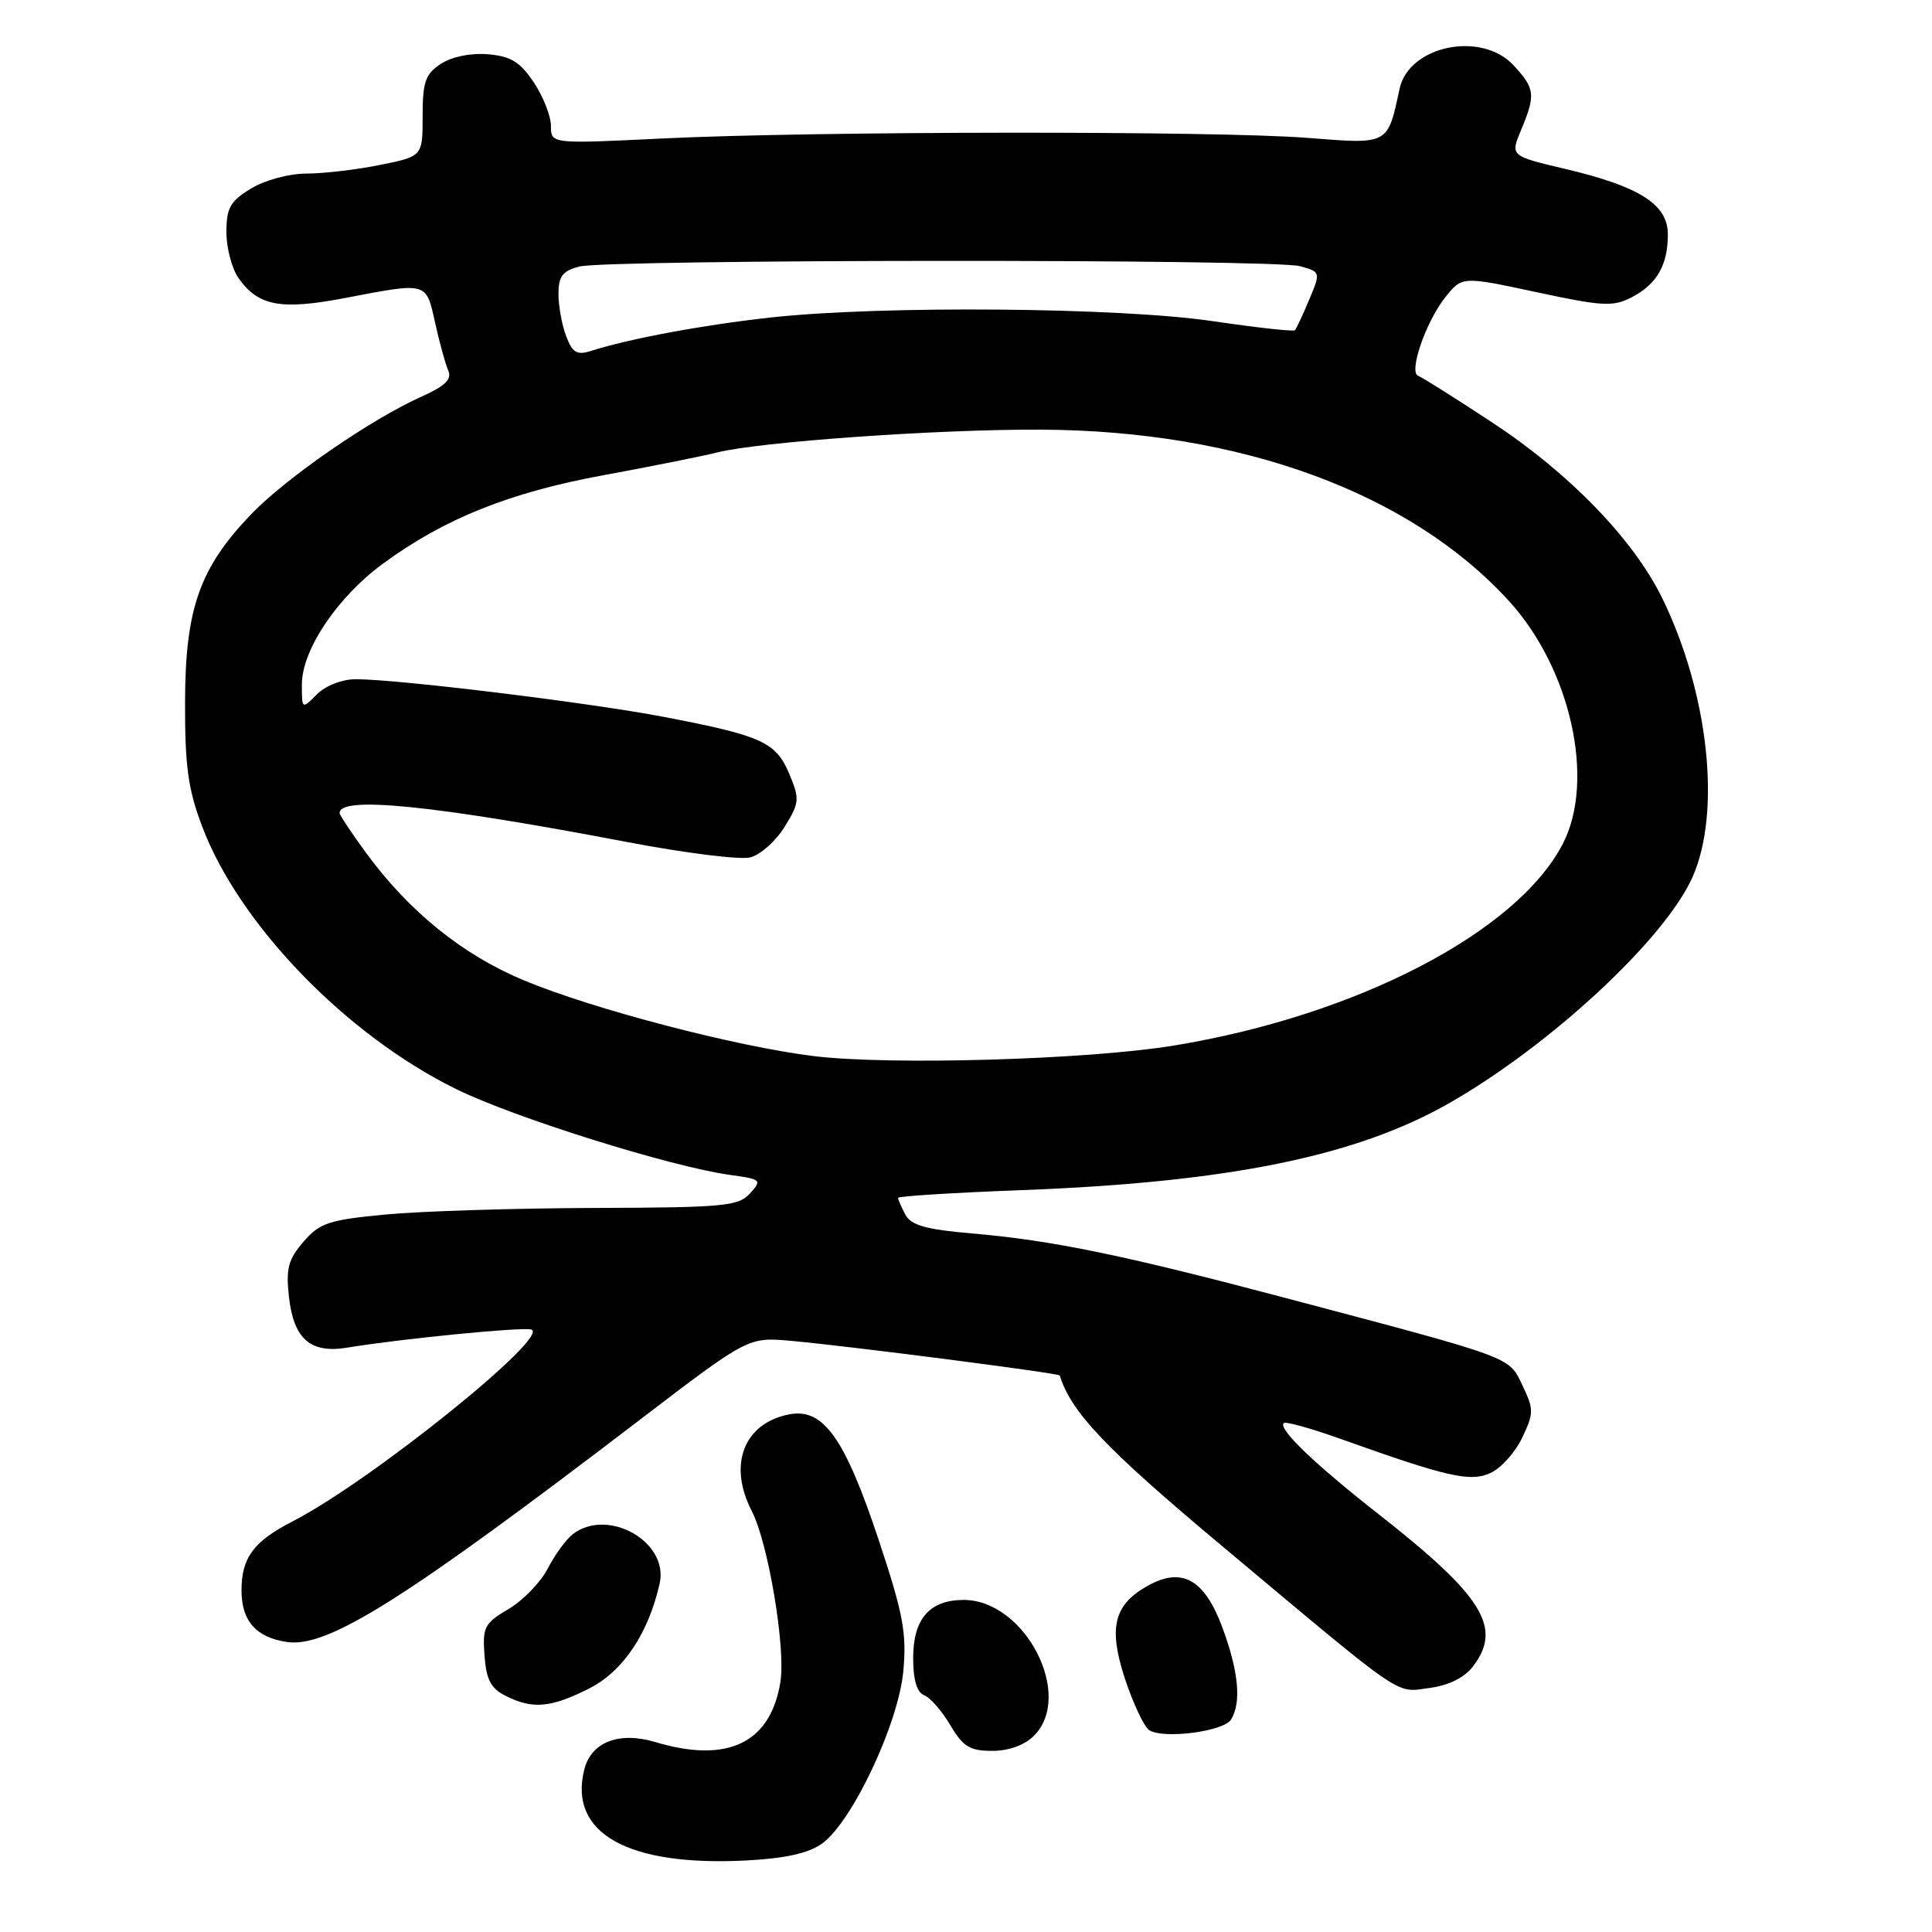 <?xml version="1.0" encoding="UTF-8" standalone="no"?>
<!DOCTYPE svg PUBLIC "-//W3C//DTD SVG 1.1//EN" "http://www.w3.org/Graphics/SVG/1.1/DTD/svg11.dtd" >
<svg xmlns="http://www.w3.org/2000/svg" xmlns:xlink="http://www.w3.org/1999/xlink" version="1.1" viewBox="0 0 256 256">
 <g >
 <path fill="currentColor"
d=" M 108.93 244.28 C 112.93 241.40 119.07 228.36 119.70 221.39 C 120.15 216.38 119.67 213.80 116.46 204.14 C 111.94 190.53 109.10 186.54 104.58 187.41 C 98.57 188.57 96.43 194.07 99.61 200.21 C 101.79 204.43 104.13 218.36 103.41 222.86 C 102.11 230.96 96.42 233.70 86.86 230.84 C 82.04 229.39 78.34 230.82 77.42 234.47 C 75.30 242.92 83.18 247.34 98.93 246.52 C 104.07 246.25 107.14 245.56 108.93 244.28 Z  M 137.00 230.00 C 142.36 224.64 135.82 212.00 127.69 212.00 C 123.18 212.00 121.00 214.51 121.00 219.69 C 121.00 222.59 121.49 224.25 122.45 224.62 C 123.25 224.93 124.81 226.71 125.92 228.59 C 127.61 231.45 128.51 232.00 131.47 232.00 C 133.67 232.00 135.75 231.25 137.00 230.00 Z  M 163.11 227.86 C 164.53 225.62 164.12 221.40 161.93 215.54 C 159.57 209.24 156.59 207.60 152.07 210.13 C 147.57 212.65 146.84 215.69 149.07 222.47 C 150.15 225.73 151.59 228.78 152.26 229.24 C 154.07 230.47 162.10 229.45 163.11 227.86 Z  M 78.04 223.75 C 82.54 221.48 85.92 216.46 87.41 209.81 C 88.64 204.30 80.57 199.72 75.90 203.28 C 75.03 203.95 73.54 205.99 72.59 207.82 C 71.65 209.65 69.31 212.07 67.39 213.20 C 64.19 215.08 63.92 215.60 64.20 219.36 C 64.43 222.56 65.04 223.73 67.00 224.71 C 70.58 226.51 72.97 226.30 78.04 223.75 Z  M 195.17 220.82 C 199.12 215.68 196.53 211.50 182.65 200.62 C 174.19 193.99 169.34 189.33 170.10 188.57 C 170.34 188.32 173.68 189.25 177.52 190.62 C 191.78 195.72 194.80 196.41 197.50 195.18 C 198.88 194.55 200.77 192.45 201.69 190.52 C 203.25 187.26 203.25 186.75 201.74 183.59 C 199.90 179.72 200.79 180.05 170.27 171.97 C 148.83 166.29 139.34 164.34 128.72 163.43 C 122.68 162.91 120.73 162.36 119.97 160.95 C 119.44 159.95 119.00 158.95 119.00 158.72 C 119.00 158.50 126.35 158.04 135.34 157.70 C 162.72 156.67 179.67 153.22 192.00 146.19 C 205.44 138.51 220.53 124.51 224.24 116.28 C 228.12 107.65 226.42 91.86 220.24 79.23 C 216.44 71.48 207.99 62.74 197.79 56.02 C 192.85 52.77 188.40 49.97 187.92 49.80 C 186.61 49.36 188.94 42.61 191.51 39.39 C 193.73 36.60 193.73 36.60 203.58 38.71 C 212.32 40.59 213.74 40.67 216.19 39.40 C 219.54 37.67 221.00 35.13 221.00 31.05 C 221.00 27.09 217.25 24.70 207.35 22.37 C 200.11 20.66 200.11 20.66 201.56 17.21 C 203.50 12.56 203.40 11.72 200.55 8.65 C 196.29 4.06 186.67 6.05 185.45 11.77 C 183.85 19.24 184.06 19.12 173.26 18.27 C 161.23 17.32 107.76 17.37 87.75 18.35 C 73.00 19.07 73.00 19.07 73.00 16.68 C 73.00 15.37 71.97 12.77 70.72 10.90 C 68.90 8.19 67.67 7.44 64.64 7.19 C 62.37 7.00 59.87 7.51 58.42 8.46 C 56.36 9.81 56.00 10.84 56.00 15.39 C 56.00 20.72 56.00 20.72 50.33 21.86 C 47.22 22.49 42.83 23.00 40.58 23.00 C 38.28 23.01 35.08 23.87 33.25 24.99 C 30.50 26.66 30.00 27.56 30.00 30.76 C 30.00 32.85 30.72 35.58 31.60 36.84 C 34.21 40.56 37.20 41.12 45.76 39.48 C 56.70 37.39 56.45 37.32 57.65 42.75 C 58.23 45.36 59.01 48.21 59.39 49.08 C 59.91 50.26 59.01 51.14 55.80 52.58 C 49.12 55.58 37.92 63.31 33.30 68.12 C 26.45 75.25 24.55 80.64 24.52 93.00 C 24.50 101.58 24.92 104.61 26.81 109.57 C 31.72 122.51 45.82 137.09 60.36 144.27 C 68.07 148.08 88.88 154.60 96.78 155.69 C 100.88 156.25 100.99 156.36 99.37 158.14 C 97.85 159.83 95.89 160.01 78.60 160.06 C 68.09 160.10 55.70 160.49 51.06 160.93 C 43.55 161.65 42.36 162.04 40.20 164.55 C 38.18 166.90 37.87 168.11 38.29 171.87 C 38.92 177.43 41.14 179.37 46.00 178.57 C 53.08 177.40 68.92 175.84 70.36 176.16 C 73.29 176.83 49.16 196.25 38.79 201.58 C 33.60 204.24 32.00 206.40 32.00 210.74 C 32.00 214.77 33.92 216.96 38.00 217.57 C 43.40 218.39 53.59 211.97 84.82 188.10 C 99.14 177.16 99.14 177.16 104.82 177.67 C 112.41 178.35 140.33 181.95 140.42 182.26 C 141.95 187.16 146.53 191.97 161.96 204.88 C 186.50 225.43 184.82 224.28 189.44 223.66 C 191.96 223.33 194.03 222.30 195.17 220.82 Z  M 107.75 139.93 C 97.42 138.64 78.61 133.73 69.44 129.91 C 61.33 126.54 54.23 120.81 48.55 113.07 C 46.60 110.41 45.00 108.01 45.00 107.73 C 45.00 105.43 57.49 106.69 83.24 111.60 C 90.80 113.04 98.07 113.95 99.41 113.61 C 100.74 113.28 102.79 111.46 103.96 109.57 C 105.94 106.36 105.98 105.89 104.59 102.56 C 102.82 98.33 100.98 97.49 88.00 95.00 C 78.21 93.12 52.74 90.00 47.15 90.00 C 45.33 90.00 43.15 90.85 42.00 92.00 C 40.00 94.00 40.00 94.00 40.00 90.70 C 40.00 86.12 44.69 79.13 50.74 74.69 C 58.88 68.72 67.52 65.25 80.00 62.96 C 86.33 61.80 93.08 60.44 95.00 59.96 C 100.59 58.54 124.39 56.86 138.00 56.93 C 164.43 57.07 186.82 65.27 199.93 79.62 C 208.13 88.59 211.42 103.38 207.09 111.79 C 201.04 123.52 179.76 134.57 155.56 138.54 C 144.10 140.42 117.89 141.18 107.75 139.93 Z  M 75.02 44.55 C 74.46 43.07 74.00 40.56 74.00 38.95 C 74.00 36.61 74.54 35.90 76.75 35.32 C 80.48 34.35 168.79 34.30 172.25 35.27 C 175.01 36.04 175.01 36.04 173.47 39.72 C 172.63 41.74 171.77 43.56 171.58 43.76 C 171.38 43.95 166.50 43.41 160.73 42.56 C 148.41 40.73 116.84 40.46 102.21 42.06 C 93.15 43.06 83.49 44.85 78.27 46.51 C 76.45 47.09 75.85 46.73 75.02 44.55 Z "/>
</g>
</svg>